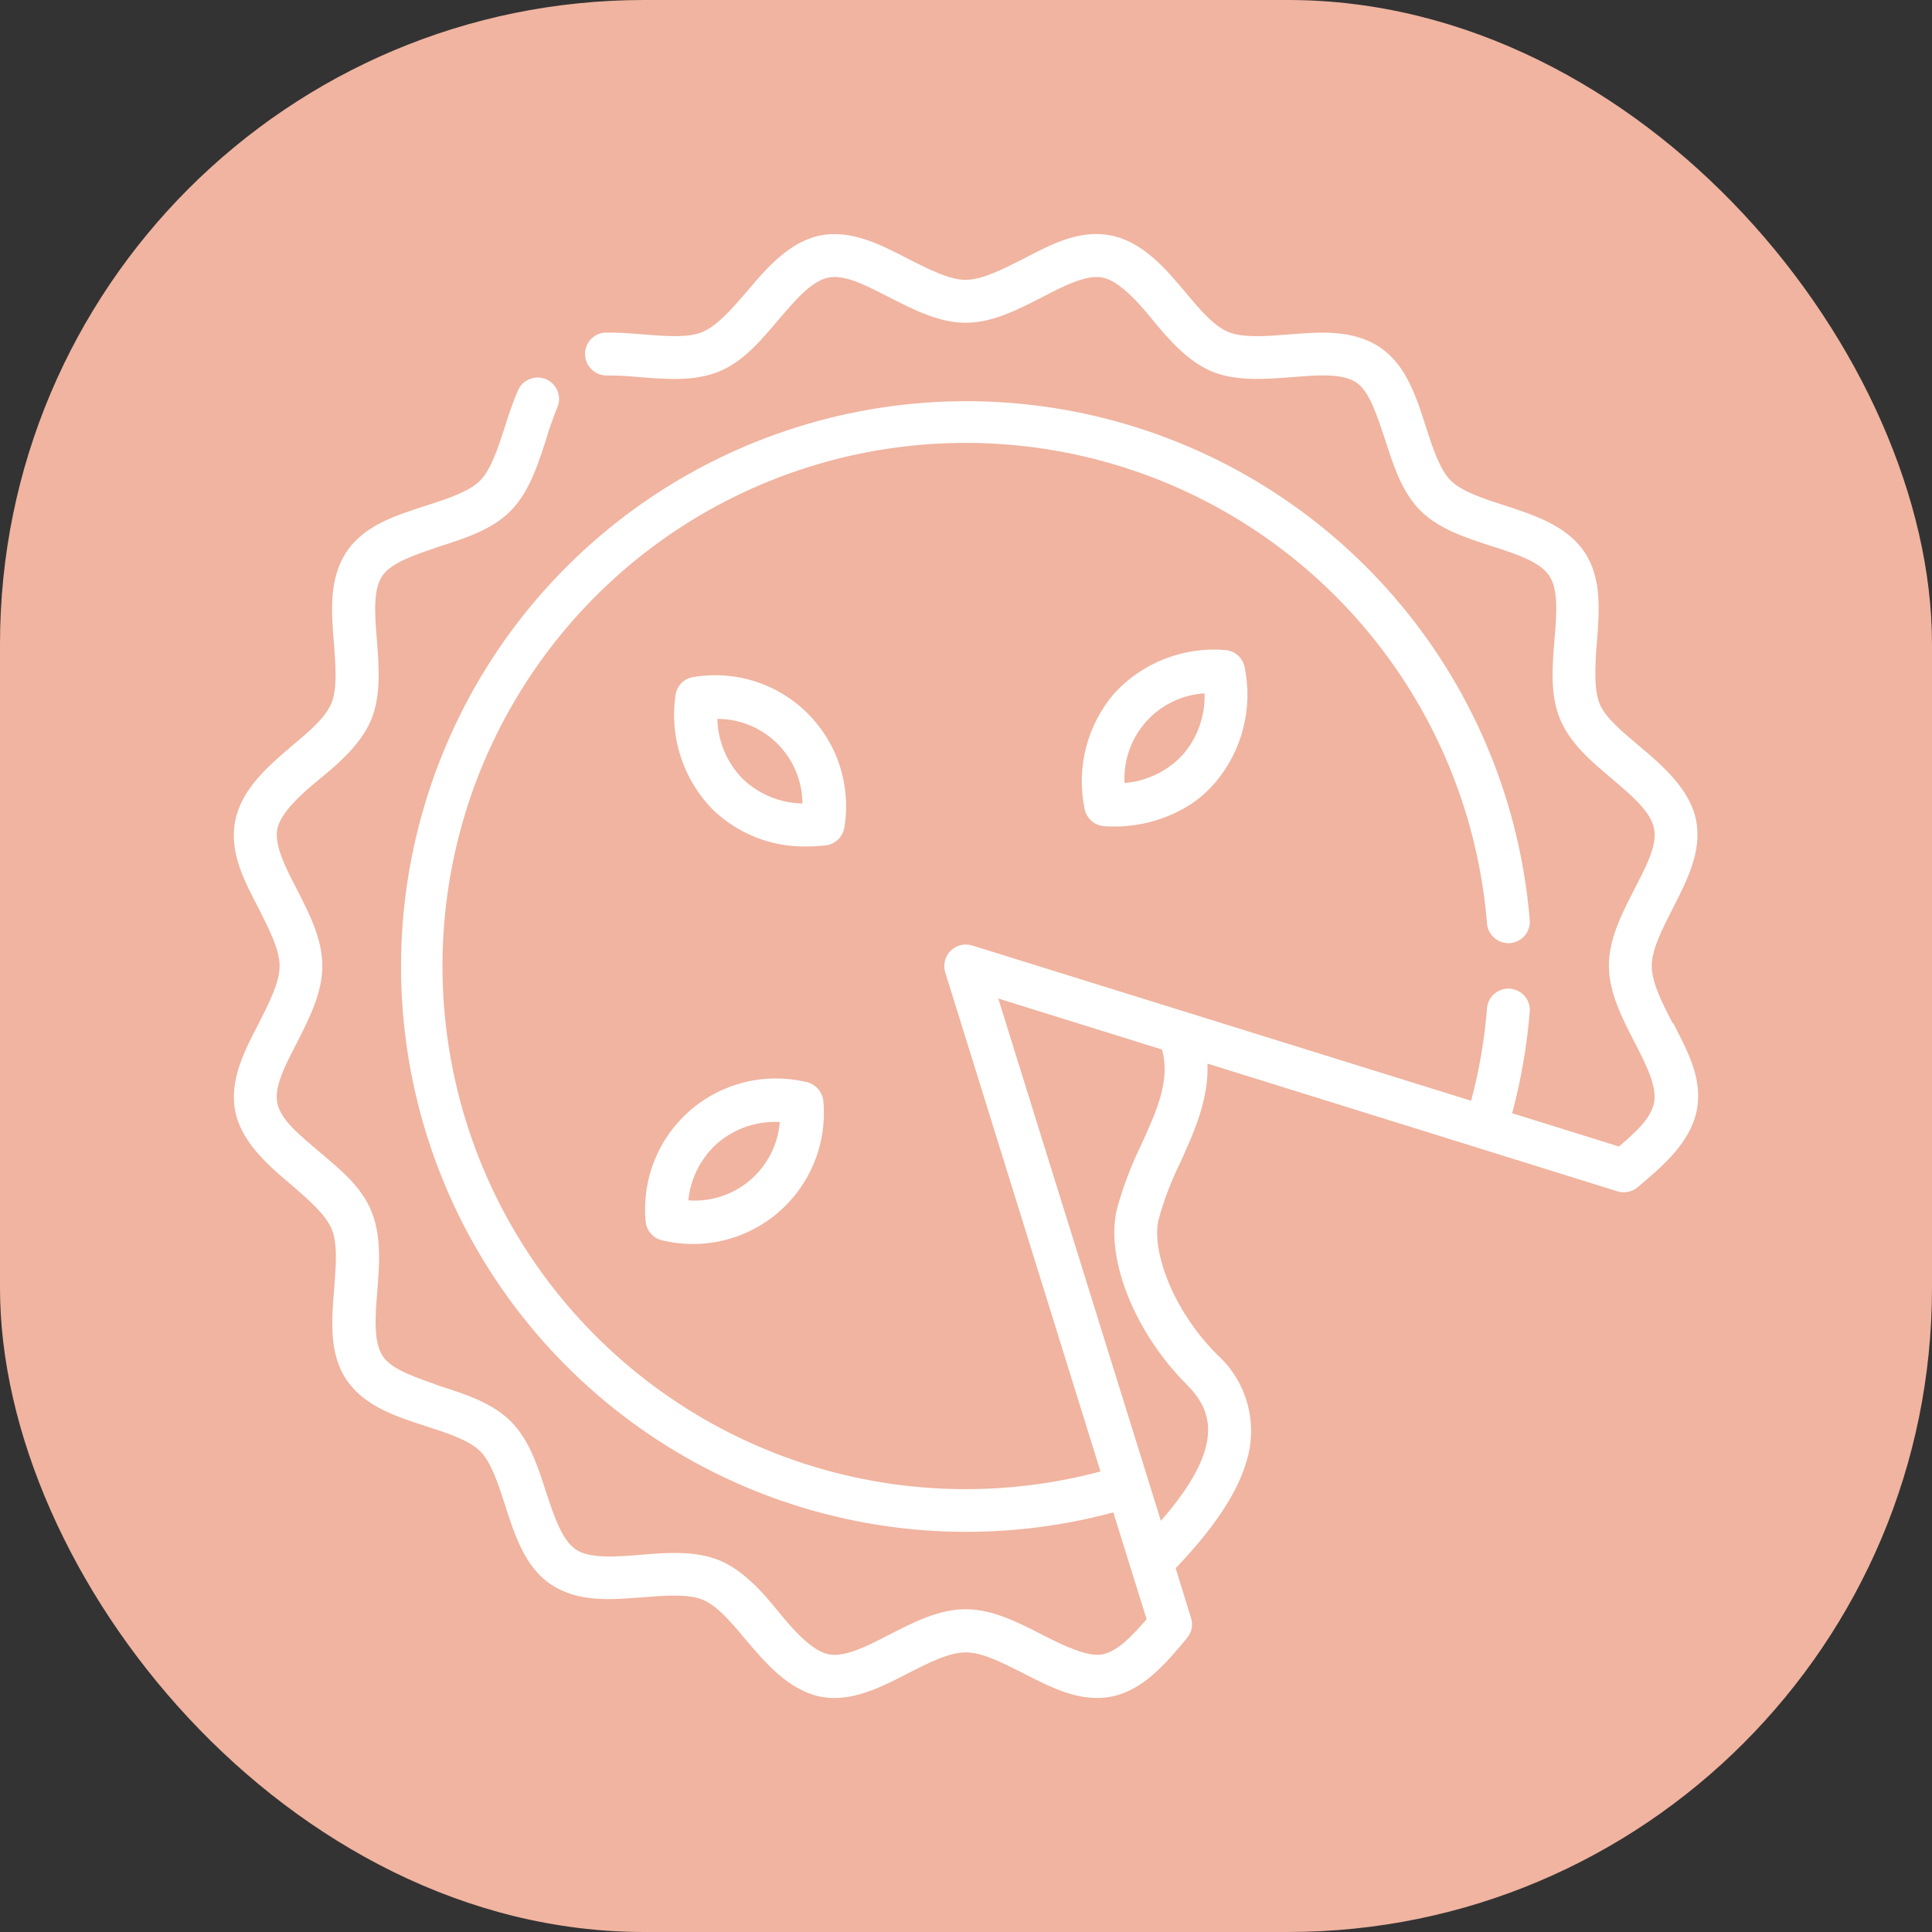 <svg width="33" height="33" viewBox="0 0 33 33" fill="none" xmlns="http://www.w3.org/2000/svg">
<rect x="0" y="0" width="33" height="33" fill="#333333" stroke="none"/>
<rect width="33" height="33" rx="11" fill="#F0B4A0"/>
<path d="M28.569 17.476C28.395 17.136 28.213 16.786 28.213 16.499C28.213 16.212 28.395 15.868 28.569 15.522C28.817 15.038 29.075 14.536 28.971 14.013C28.868 13.489 28.405 13.081 27.995 12.739C27.712 12.499 27.409 12.251 27.317 12.007C27.225 11.763 27.245 11.366 27.274 10.991C27.319 10.442 27.364 9.876 27.063 9.429C26.762 8.981 26.215 8.8 25.696 8.632C25.338 8.516 24.969 8.397 24.78 8.208C24.59 8.018 24.471 7.649 24.356 7.292C24.188 6.766 24.014 6.224 23.559 5.925C23.104 5.626 22.544 5.669 21.997 5.714C21.622 5.743 21.233 5.774 20.981 5.671C20.729 5.567 20.489 5.28 20.249 4.993C19.907 4.585 19.518 4.13 18.975 4.022C18.432 3.915 17.95 4.177 17.471 4.425C17.126 4.599 16.776 4.78 16.495 4.78C16.213 4.78 15.864 4.599 15.518 4.425C15.04 4.177 14.542 3.919 14.012 4.022C13.483 4.126 13.083 4.589 12.741 4.999C12.501 5.274 12.253 5.561 12.003 5.669C11.753 5.776 11.362 5.741 10.987 5.712C10.77 5.694 10.546 5.677 10.327 5.681C10.234 5.689 10.148 5.732 10.086 5.802C10.024 5.871 9.991 5.961 9.993 6.054C9.995 6.147 10.032 6.236 10.097 6.302C10.162 6.369 10.25 6.408 10.342 6.413C10.538 6.413 10.734 6.422 10.928 6.442C11.389 6.479 11.868 6.516 12.284 6.345C12.7 6.173 12.997 5.815 13.294 5.466C13.591 5.116 13.864 4.8 14.151 4.741C14.438 4.683 14.811 4.886 15.186 5.077C15.606 5.29 16.038 5.513 16.495 5.513C16.952 5.513 17.383 5.29 17.799 5.077C18.172 4.882 18.559 4.686 18.833 4.741C19.106 4.796 19.419 5.132 19.69 5.466C19.962 5.8 20.294 6.177 20.7 6.345C21.106 6.513 21.594 6.479 22.067 6.442C22.489 6.407 22.926 6.372 23.165 6.532C23.403 6.692 23.526 7.124 23.661 7.515C23.801 7.954 23.948 8.409 24.264 8.724C24.581 9.038 25.034 9.184 25.473 9.327C25.88 9.456 26.299 9.591 26.462 9.833C26.624 10.075 26.587 10.509 26.551 10.932C26.514 11.393 26.475 11.872 26.649 12.288C26.823 12.704 27.178 13.001 27.528 13.298C27.878 13.595 28.194 13.862 28.253 14.153C28.311 14.444 28.108 14.815 27.917 15.188C27.704 15.604 27.481 16.036 27.481 16.493C27.481 16.95 27.704 17.382 27.917 17.798C28.112 18.173 28.307 18.558 28.253 18.833C28.198 19.108 27.938 19.339 27.653 19.583L25.829 19.015C25.983 18.439 26.084 17.851 26.131 17.257C26.132 17.164 26.098 17.074 26.035 17.005C25.972 16.937 25.886 16.895 25.793 16.887C25.7 16.88 25.608 16.908 25.535 16.966C25.462 17.024 25.415 17.108 25.401 17.2C25.36 17.741 25.268 18.277 25.128 18.802L16.604 16.149C16.54 16.13 16.472 16.128 16.408 16.144C16.343 16.16 16.284 16.193 16.236 16.241C16.189 16.288 16.156 16.347 16.14 16.412C16.124 16.477 16.125 16.544 16.145 16.608L18.797 25.134C17.023 25.607 15.146 25.523 13.421 24.891C11.697 24.26 10.208 23.112 9.159 21.605C8.11 20.098 7.551 18.303 7.558 16.467C7.565 14.63 8.137 12.841 9.198 11.341C10.258 9.842 11.755 8.705 13.484 8.087C15.213 7.468 17.091 7.398 18.862 7.884C20.633 8.371 22.211 9.392 23.381 10.808C24.551 12.223 25.256 13.965 25.401 15.796C25.415 15.888 25.462 15.971 25.535 16.029C25.608 16.087 25.7 16.116 25.793 16.109C25.886 16.101 25.972 16.059 26.035 15.991C26.098 15.922 26.132 15.832 26.131 15.739C25.973 13.76 25.209 11.878 23.943 10.349C22.676 8.82 20.97 7.719 19.055 7.195C17.14 6.671 15.11 6.75 13.242 7.421C11.373 8.092 9.757 9.323 8.613 10.945C7.47 12.568 6.854 14.504 6.85 16.489C6.846 18.474 7.453 20.412 8.591 22.04C9.728 23.667 11.339 24.904 13.204 25.583C15.07 26.262 17.099 26.349 19.016 25.833L19.585 27.657C19.34 27.942 19.088 28.206 18.835 28.257C18.581 28.308 18.172 28.112 17.799 27.921C17.383 27.708 16.952 27.487 16.495 27.487C16.038 27.487 15.606 27.708 15.19 27.921C14.817 28.116 14.43 28.311 14.155 28.257C13.88 28.202 13.569 27.866 13.299 27.532C13.03 27.198 12.696 26.821 12.29 26.653C11.883 26.485 11.395 26.518 10.932 26.558C10.51 26.591 10.073 26.626 9.835 26.466C9.596 26.305 9.458 25.88 9.329 25.489C9.186 25.048 9.042 24.595 8.725 24.278C8.409 23.962 7.956 23.817 7.516 23.675C7.12 23.53 6.69 23.401 6.534 23.159C6.378 22.917 6.409 22.483 6.444 22.061C6.481 21.599 6.518 21.12 6.346 20.694C6.174 20.268 5.817 19.981 5.467 19.684C5.118 19.388 4.796 19.13 4.737 18.843C4.678 18.555 4.881 18.183 5.073 17.808C5.286 17.388 5.506 16.956 5.506 16.499C5.506 16.042 5.286 15.61 5.073 15.194C4.878 14.821 4.682 14.434 4.737 14.161C4.792 13.888 5.128 13.575 5.462 13.304C5.796 13.032 6.172 12.7 6.34 12.294C6.508 11.888 6.475 11.399 6.438 10.936C6.403 10.514 6.368 10.077 6.528 9.839C6.688 9.6 7.12 9.468 7.51 9.333C7.95 9.192 8.405 9.046 8.719 8.729C9.034 8.413 9.18 7.96 9.323 7.52C9.378 7.331 9.444 7.145 9.518 6.962C9.538 6.918 9.548 6.87 9.549 6.822C9.55 6.774 9.542 6.727 9.524 6.682C9.507 6.637 9.481 6.596 9.448 6.561C9.414 6.527 9.375 6.499 9.331 6.479C9.287 6.46 9.239 6.449 9.191 6.448C9.143 6.447 9.095 6.456 9.051 6.473C9.006 6.491 8.965 6.517 8.93 6.55C8.895 6.583 8.868 6.623 8.848 6.667C8.761 6.872 8.686 7.082 8.622 7.296C8.506 7.653 8.387 8.022 8.198 8.212C8.008 8.401 7.639 8.52 7.282 8.636C6.756 8.804 6.213 8.977 5.915 9.432C5.616 9.888 5.659 10.448 5.704 10.995C5.733 11.37 5.764 11.759 5.661 12.011C5.557 12.263 5.27 12.503 4.983 12.743C4.581 13.087 4.126 13.476 4.018 14.018C3.911 14.561 4.172 15.044 4.421 15.522C4.594 15.868 4.776 16.218 4.776 16.499C4.776 16.78 4.596 17.13 4.422 17.476C4.172 17.954 3.915 18.452 4.018 18.979C4.122 19.507 4.583 19.911 4.995 20.253C5.27 20.493 5.557 20.741 5.665 20.991C5.772 21.241 5.737 21.632 5.708 22.007C5.663 22.555 5.618 23.122 5.919 23.569C6.219 24.017 6.766 24.196 7.286 24.364C7.643 24.479 8.012 24.599 8.202 24.788C8.391 24.977 8.51 25.347 8.626 25.704C8.794 26.229 8.967 26.772 9.422 27.071C9.878 27.37 10.438 27.327 10.985 27.282C11.362 27.253 11.751 27.222 12.003 27.325C12.255 27.429 12.495 27.716 12.735 28.003C13.077 28.407 13.466 28.864 14.008 28.979C14.089 28.995 14.171 29.003 14.253 29.003C14.688 29.003 15.11 28.788 15.518 28.577C15.858 28.403 16.208 28.224 16.495 28.224C16.782 28.224 17.126 28.403 17.471 28.577C17.956 28.825 18.448 29.083 18.983 28.979C19.518 28.876 19.913 28.415 20.255 28.003L20.278 27.974C20.317 27.927 20.343 27.871 20.355 27.811C20.366 27.751 20.362 27.689 20.342 27.632L20.081 26.786C20.743 26.095 21.141 25.493 21.296 24.946C21.391 24.628 21.394 24.29 21.305 23.97C21.215 23.65 21.038 23.362 20.792 23.14C20.01 22.358 19.669 21.343 19.788 20.837C19.88 20.5 20.004 20.173 20.159 19.86C20.393 19.343 20.651 18.774 20.624 18.167L27.628 20.349C27.686 20.367 27.749 20.37 27.809 20.357C27.87 20.345 27.926 20.318 27.973 20.278L28.003 20.253C28.405 19.911 28.864 19.522 28.979 18.979C29.094 18.436 28.825 17.954 28.577 17.47L28.569 17.476ZM19.491 19.559C19.317 19.913 19.178 20.283 19.075 20.663C18.88 21.503 19.381 22.761 20.274 23.653C20.698 24.079 20.956 24.686 19.829 25.977L17.051 17.055L19.848 17.927C19.995 18.452 19.76 18.966 19.491 19.559Z" fill="white"/>
<path d="M11.181 21.13C11.223 21.158 11.27 21.178 11.319 21.188C11.663 21.27 12.021 21.269 12.365 21.186C12.708 21.102 13.027 20.939 13.295 20.708C13.563 20.478 13.772 20.187 13.906 19.86C14.04 19.533 14.095 19.179 14.065 18.827C14.061 18.743 14.029 18.663 13.974 18.6C13.918 18.537 13.843 18.494 13.761 18.479C13.418 18.399 13.06 18.401 12.718 18.485C12.376 18.569 12.058 18.733 11.792 18.963C11.525 19.194 11.316 19.484 11.184 19.81C11.05 20.136 10.997 20.49 11.026 20.841C11.028 20.898 11.043 20.954 11.071 21.004C11.098 21.055 11.137 21.098 11.184 21.13H11.181ZM12.268 19.515C12.562 19.269 12.937 19.144 13.319 19.165C13.289 19.549 13.107 19.906 12.814 20.157C12.521 20.407 12.141 20.532 11.757 20.503C11.795 20.12 11.978 19.767 12.268 19.515V19.515Z" fill="white"/>
<path d="M14.1 14.441C14.183 14.431 14.26 14.394 14.319 14.335C14.378 14.277 14.415 14.199 14.425 14.117C14.48 13.767 14.451 13.41 14.342 13.074C14.232 12.738 14.044 12.433 13.794 12.184C13.543 11.934 13.238 11.748 12.901 11.64C12.564 11.532 12.207 11.505 11.858 11.562C11.776 11.571 11.699 11.608 11.64 11.667C11.582 11.726 11.545 11.803 11.536 11.886C11.487 12.235 11.518 12.591 11.627 12.926C11.736 13.261 11.92 13.566 12.165 13.82V13.82C12.379 14.028 12.632 14.192 12.91 14.302C13.188 14.412 13.485 14.465 13.784 14.458C13.89 14.458 13.995 14.452 14.1 14.441V14.441ZM12.682 13.3C12.416 13.026 12.262 12.661 12.253 12.279C12.637 12.279 13.005 12.431 13.277 12.701C13.55 12.972 13.704 13.34 13.706 13.724C13.323 13.717 12.958 13.566 12.682 13.3V13.3Z" fill="white"/>
<path d="M19.034 11.841C18.805 12.108 18.64 12.424 18.551 12.765C18.463 13.106 18.454 13.463 18.524 13.808C18.538 13.89 18.58 13.964 18.642 14.02C18.704 14.075 18.783 14.108 18.866 14.112C19.383 14.148 19.897 14.018 20.335 13.741C20.489 13.638 20.629 13.514 20.751 13.374C20.98 13.106 21.145 12.79 21.233 12.449C21.322 12.107 21.331 11.751 21.261 11.405C21.247 11.323 21.205 11.249 21.143 11.194C21.081 11.139 21.002 11.107 20.919 11.102C20.569 11.075 20.218 11.127 19.891 11.255C19.565 11.382 19.272 11.583 19.034 11.841V11.841ZM20.206 12.888C19.947 13.17 19.59 13.344 19.208 13.374C19.188 12.99 19.32 12.614 19.576 12.327C19.832 12.04 20.191 11.866 20.575 11.843C20.587 12.225 20.456 12.598 20.206 12.888V12.888Z" fill="white"/>
</svg>
